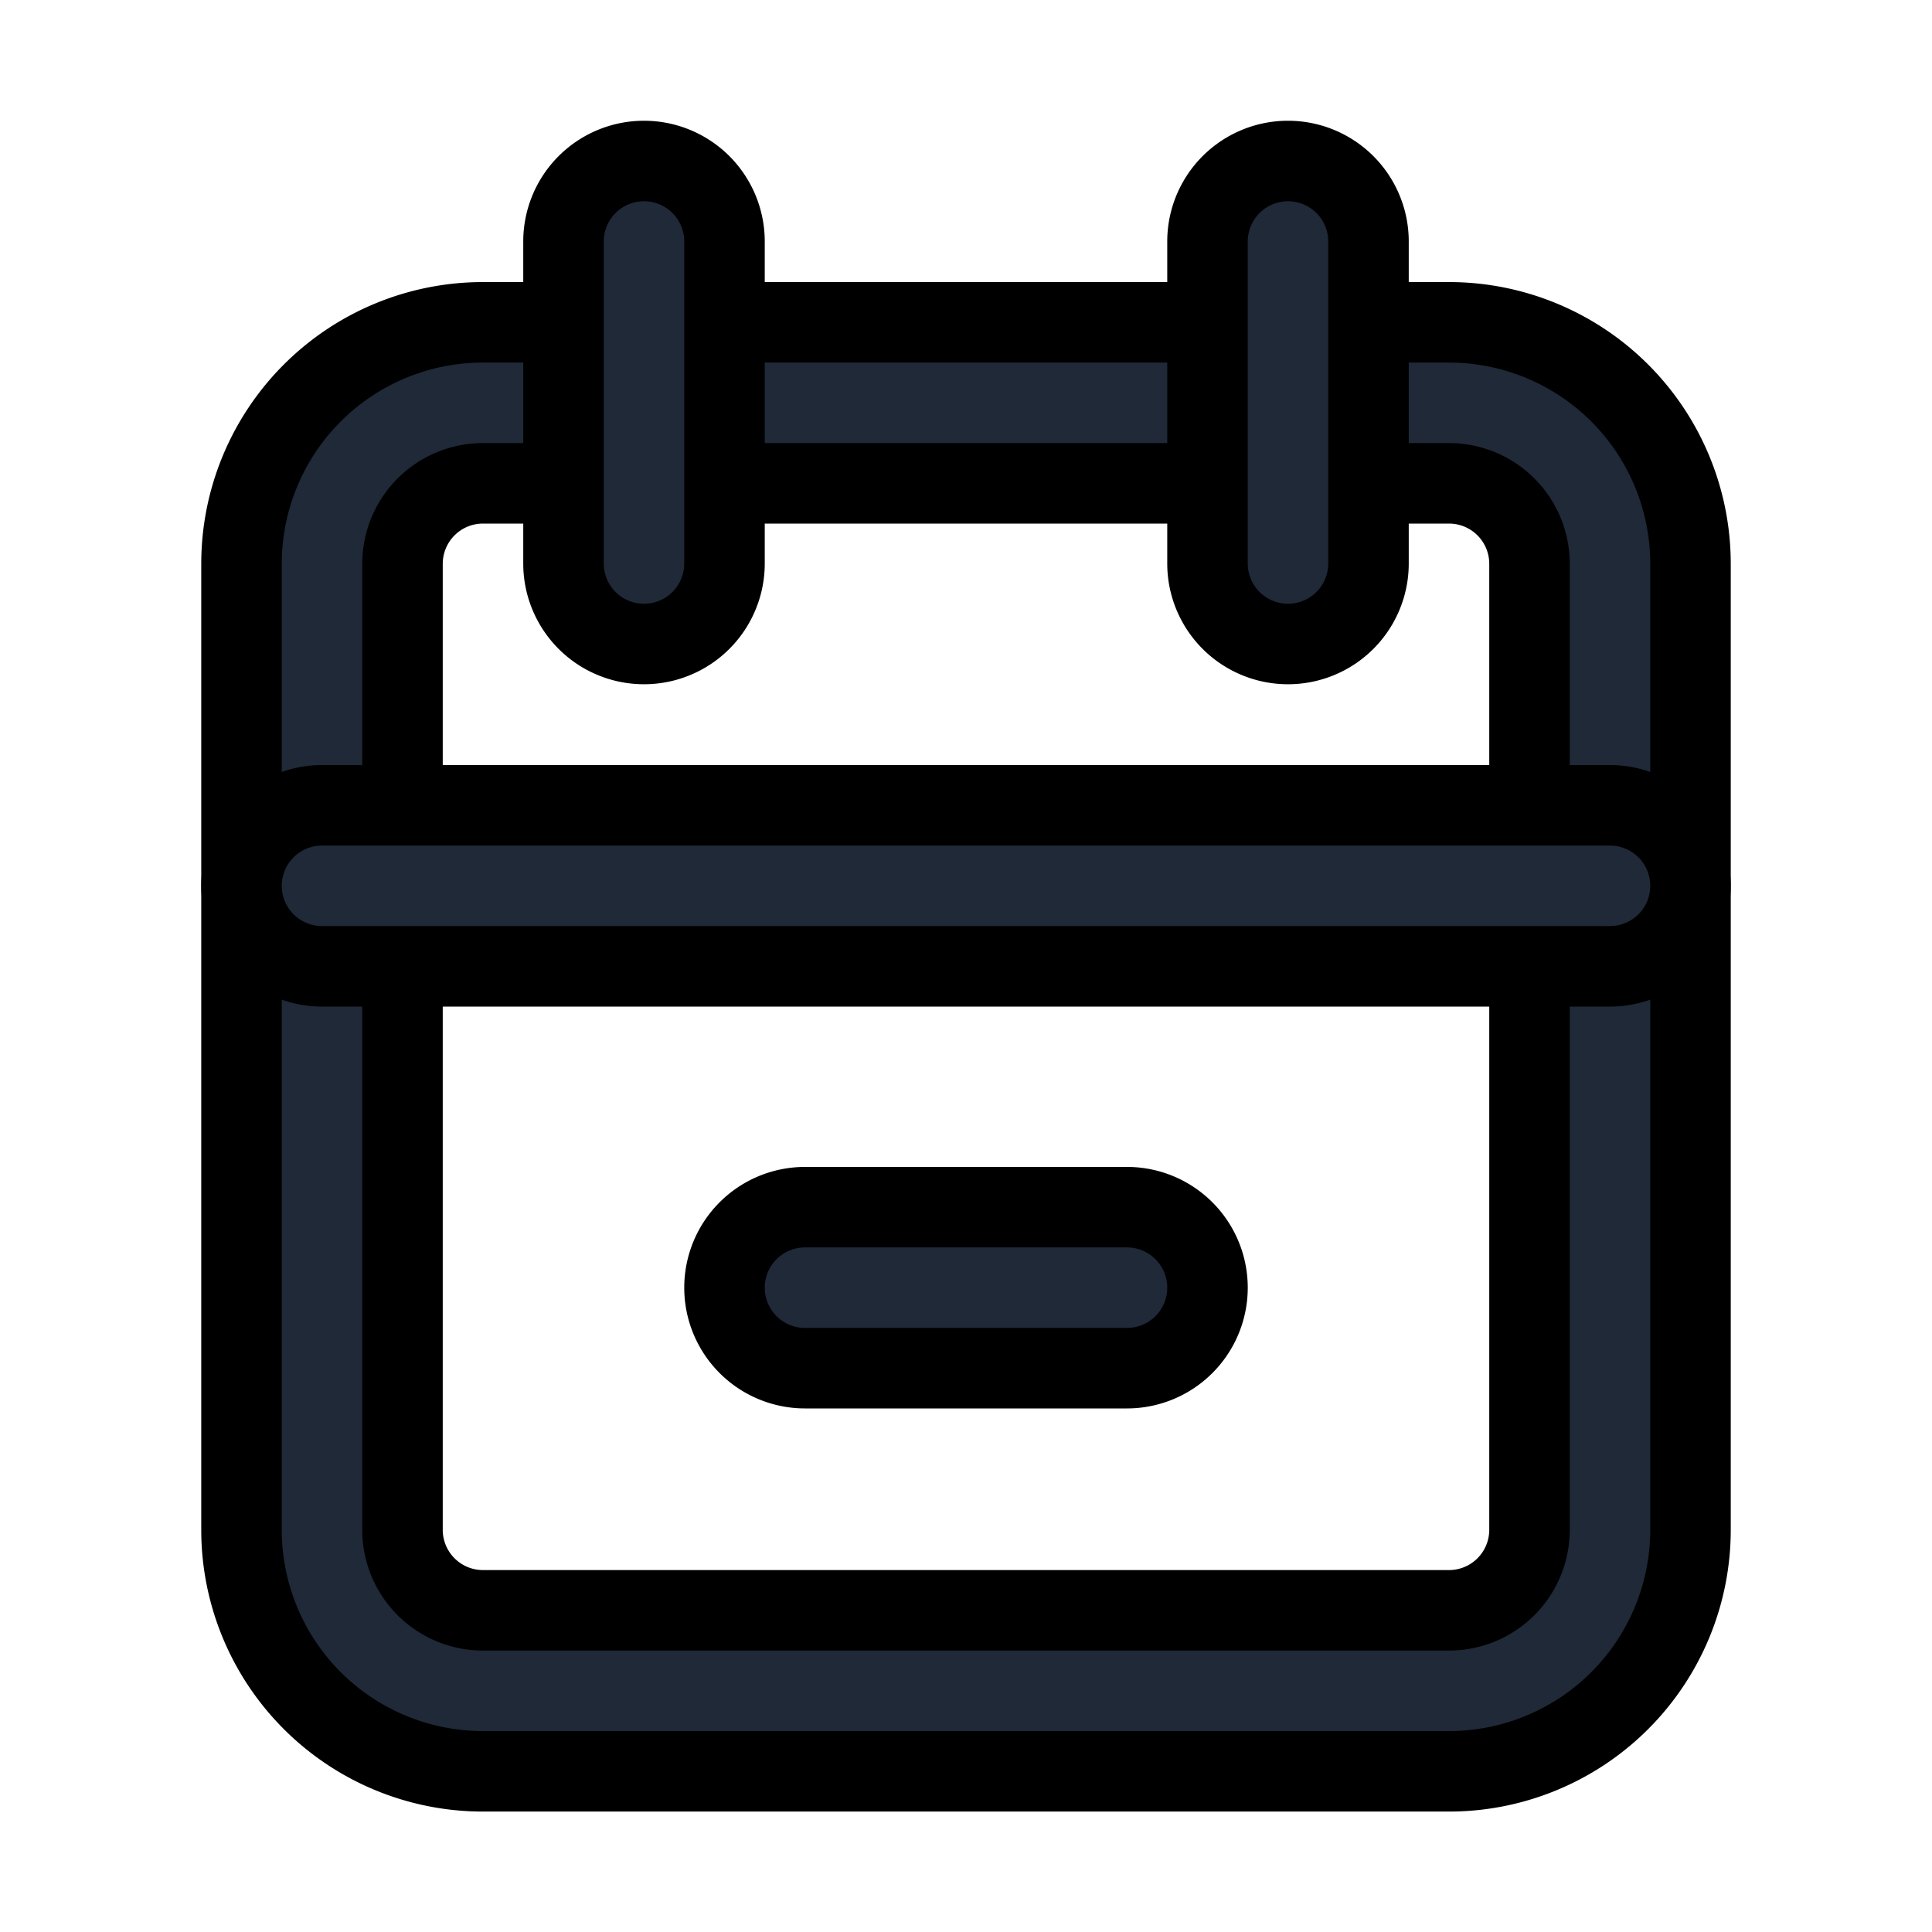 <svg fill="none" stroke="currentColor" viewBox="0 0 24 24">
  <path fill="#1F2937" fill-rule="evenodd" d="M6 6.004a1 1 0 0 0-1 1v12a1 1 0 0 0 1 1h12a1 1 0 0 0 1-1v-12a1 1 0 0 0-1-1H6zm-3 1a3 3 0 0 1 3-3h12a3 3 0 0 1 3 3v12a3 3 0 0 1-3 3H6a3 3 0 0 1-3-3v-12z" clip-rule="evenodd"/>
  <path fill="#1F2937" fill-rule="evenodd" d="M16 2a1 1 0 0 1 1 1v4a1 1 0 1 1-2 0V3a1 1 0 0 1 1-1zM8 2a1 1 0 0 1 1 1v4a1 1 0 0 1-2 0V3a1 1 0 0 1 1-1zM3 11.004a1 1 0 0 1 1-1h16a1 1 0 1 1 0 2H4a1 1 0 0 1-1-1zM9 15.996a1 1 0 0 1 1-1h4a1 1 0 0 1 0 2h-4a1 1 0 0 1-1-1z" clip-rule="evenodd"/>
</svg>

